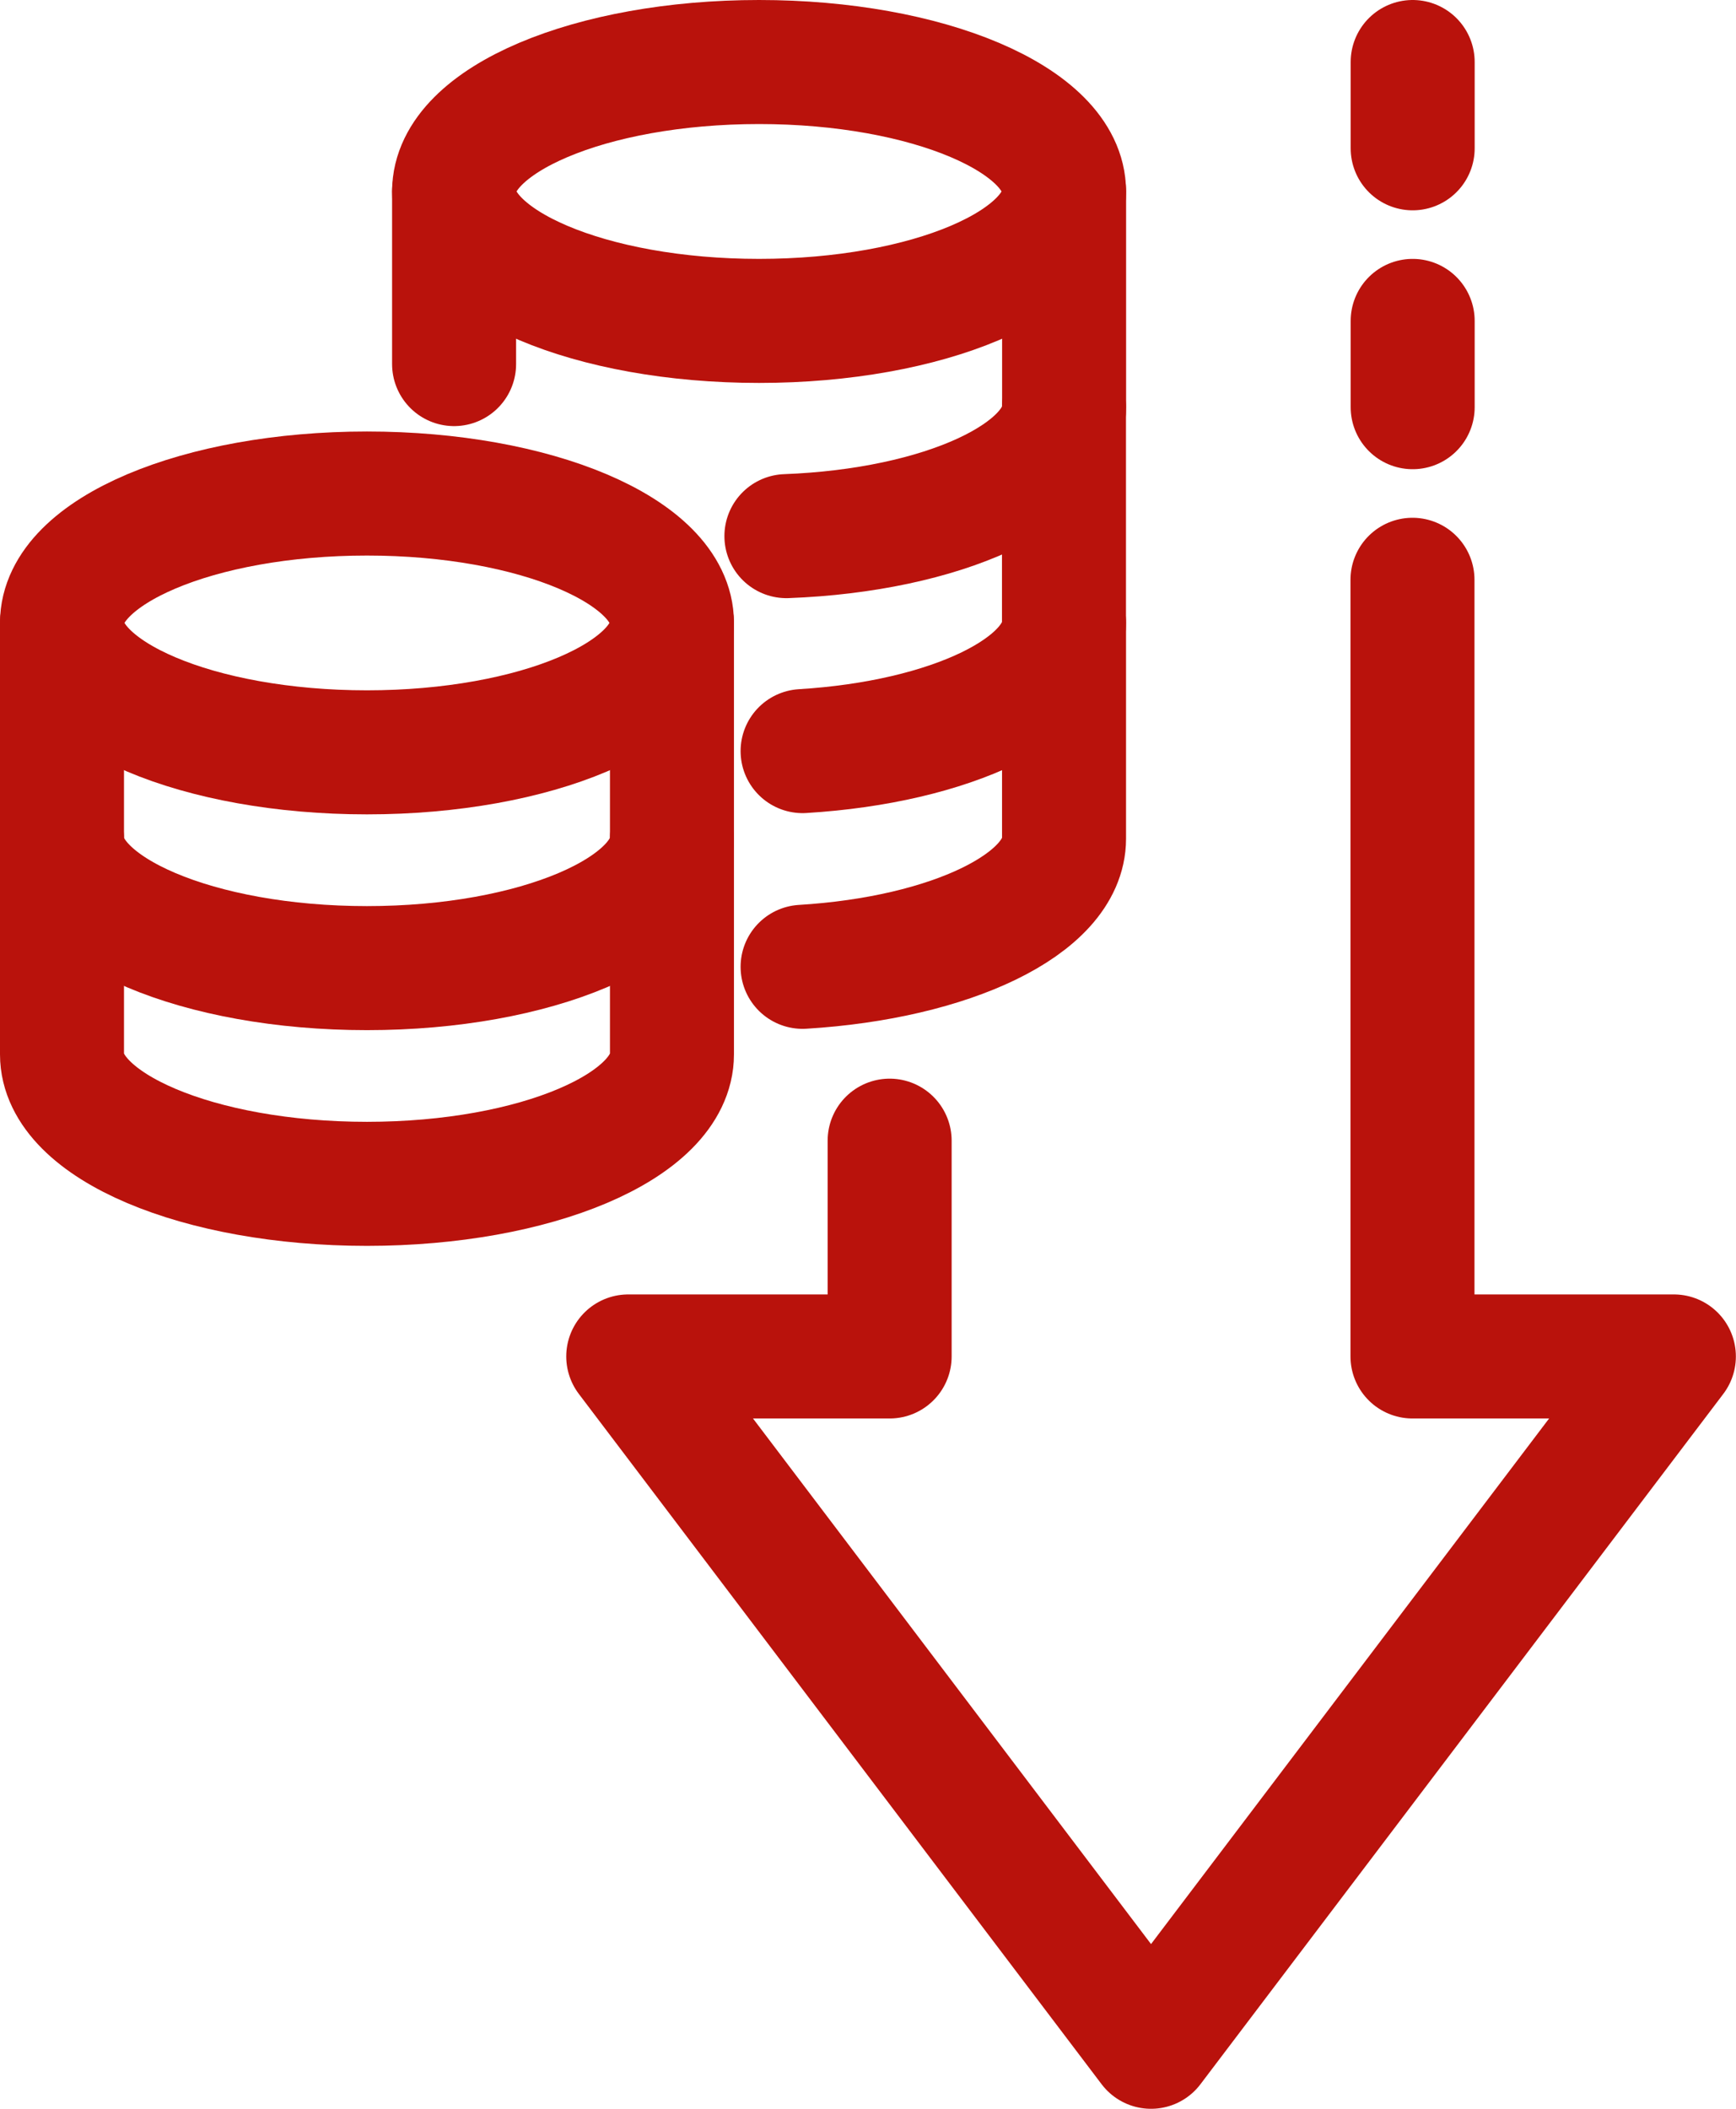 <svg width="28" height="34" viewBox="0 0 28 34" fill="none" xmlns="http://www.w3.org/2000/svg">
<path d="M14.349 18.391V21.87H10.133L18.565 33L26.998 21.87H22.782V9.348" stroke="#B9120C" stroke-width="2" stroke-miterlimit="10" stroke-linecap="round" stroke-linejoin="round"/>
<path d="M22.785 6.565V5.174" stroke="#B9120C" stroke-width="2" stroke-miterlimit="10" stroke-linecap="round" stroke-linejoin="round"/>
<path d="M22.785 2.391V1" stroke="#B9120C" stroke-width="2" stroke-miterlimit="10" stroke-linecap="round" stroke-linejoin="round"/>
<path d="M5.919 12.13C8.636 12.13 10.838 11.196 10.838 10.043C10.838 8.891 8.636 7.957 5.919 7.957C3.202 7.957 1 8.891 1 10.043C1 11.196 3.202 12.13 5.919 12.13Z" stroke="#B9120C" stroke-width="2" stroke-miterlimit="10" stroke-linecap="round" stroke-linejoin="round"/>
<path d="M10.838 10.043V13.522C10.838 14.674 8.636 15.609 5.919 15.609C3.202 15.609 1 14.674 1 13.522V10.043" stroke="#B9120C" stroke-width="2" stroke-miterlimit="10" stroke-linecap="round" stroke-linejoin="round"/>
<path d="M1 13.522V17C1 18.153 3.202 19.087 5.919 19.087C8.636 19.087 10.838 18.153 10.838 17V13.522" stroke="#B9120C" stroke-width="2" stroke-miterlimit="10" stroke-linecap="round" stroke-linejoin="round"/>
<path d="M17.161 6.565V10.043C17.161 11.095 15.329 11.965 12.945 12.11" stroke="#B9120C" stroke-width="2" stroke-miterlimit="10" stroke-linecap="round" stroke-linejoin="round"/>
<path d="M12.243 5.174C14.96 5.174 17.162 4.24 17.162 3.087C17.162 1.934 14.96 1 12.243 1C9.526 1 7.324 1.934 7.324 3.087C7.324 4.24 9.526 5.174 12.243 5.174Z" stroke="#B9120C" stroke-width="2" stroke-miterlimit="10" stroke-linecap="round" stroke-linejoin="round"/>
<path d="M7.324 5.87V3.087" stroke="#B9120C" stroke-width="2" stroke-miterlimit="10" stroke-linecap="round" stroke-linejoin="round"/>
<path d="M17.163 3.087V6.565C17.163 7.655 15.194 8.55 12.684 8.644" stroke="#B9120C" stroke-width="2" stroke-miterlimit="10" stroke-linecap="round" stroke-linejoin="round"/>
<path d="M12.945 15.588C15.33 15.443 17.162 14.573 17.162 13.522V10.043" stroke="#B9120C" stroke-width="2" stroke-miterlimit="10" stroke-linecap="round" stroke-linejoin="round"/>
</svg>

